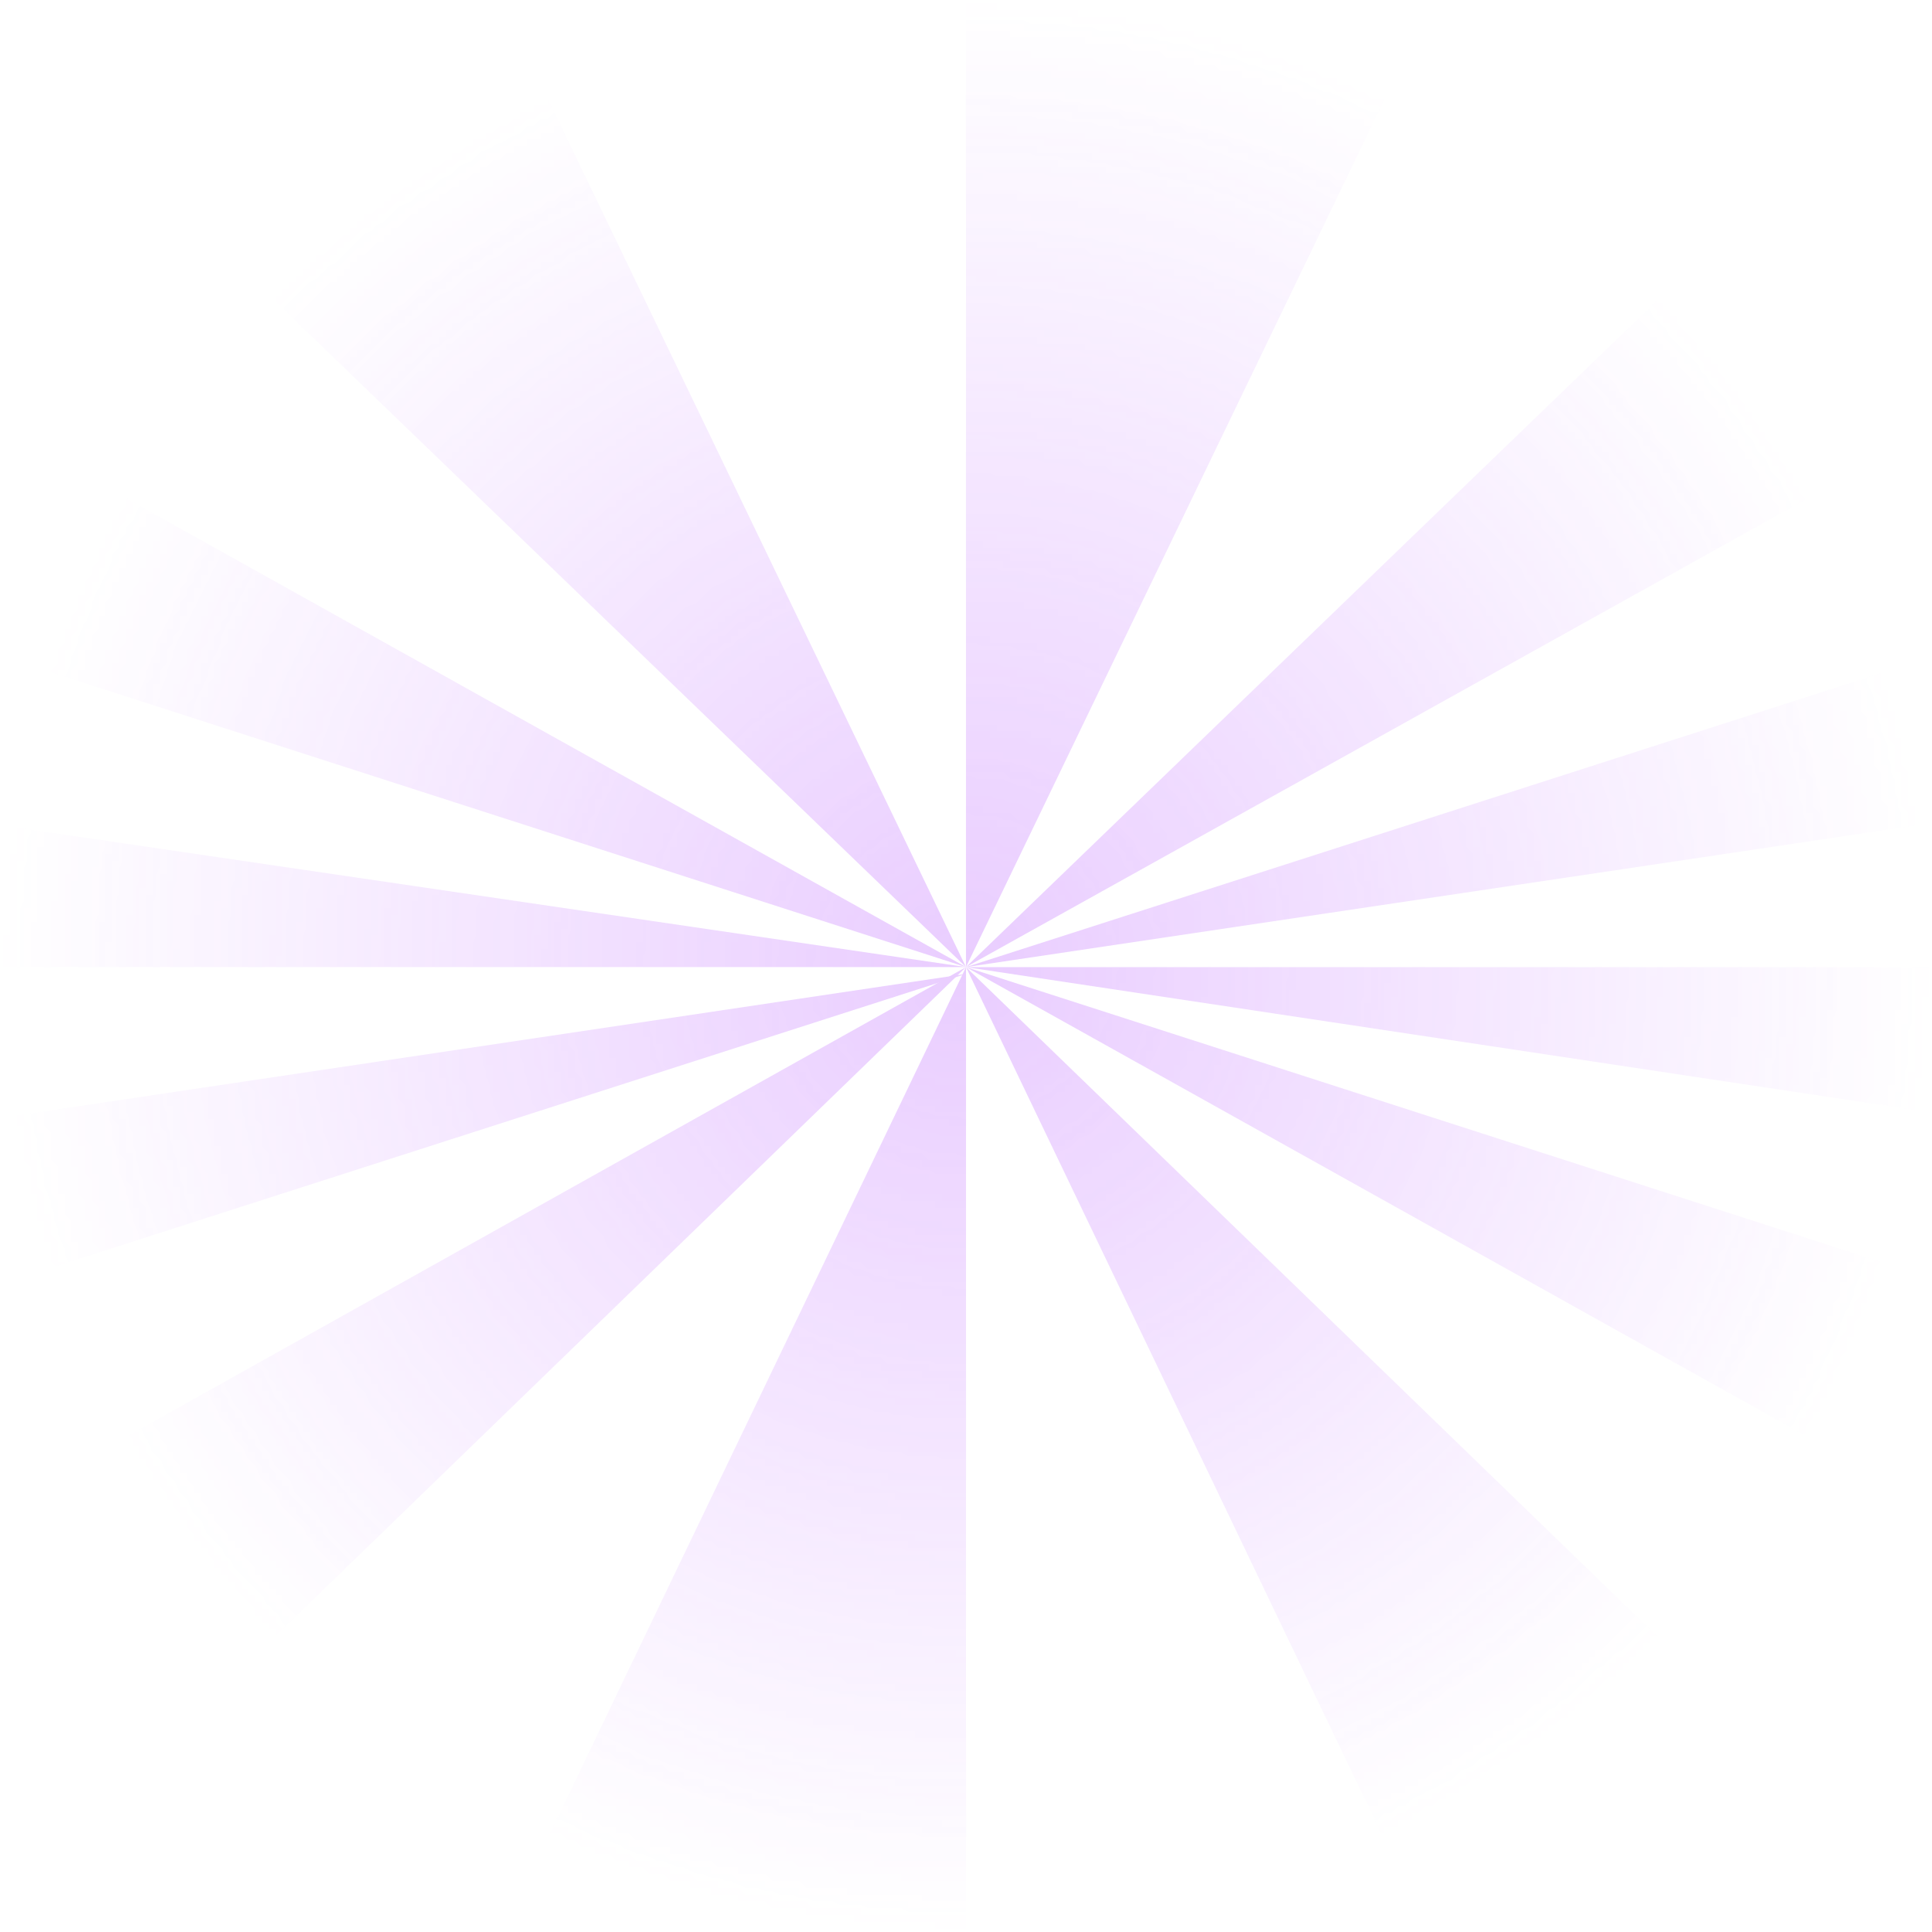 <svg width="284" height="284" viewBox="0 0 284 284" fill="none" xmlns="http://www.w3.org/2000/svg">
<g clip-path="url(#clip0_13192_2)">
<g opacity="0.6">
<mask id="mask0_13192_2" style="mask-type:alpha" maskUnits="userSpaceOnUse" x="0" y="0" width="284" height="284">
<g opacity="0.6">
<path d="M142 284C220.424 284 284 220.424 284 142C284 63.576 220.424 0 142 0C63.576 0 0 63.576 0 142C0 220.424 63.576 284 142 284Z" fill="url(#paint0_radial_13192_2)"/>
</g>
</mask>
<g mask="url(#mask0_13192_2)">
<path fill-rule="evenodd" clip-rule="evenodd" d="M142.003 143.159L-130.167 183.743V230.605L142.003 143.159Z" fill="#C272FF"/>
<path fill-rule="evenodd" clip-rule="evenodd" d="M-130.167 142.16H142.003L-130.167 102.185V142.16Z" fill="#C272FF"/>
<path fill-rule="evenodd" clip-rule="evenodd" d="M-130.167 54.459L142.003 142.16L-130.167 -9.747V54.459Z" fill="#C272FF"/>
<path fill-rule="evenodd" clip-rule="evenodd" d="M-93.882 -85.2L141.999 142.16L32.526 -85.2H-93.882Z" fill="#C272FF"/>
<path fill-rule="evenodd" clip-rule="evenodd" d="M141.996 -85.2V142.16L251.653 -85.2H141.996Z" fill="#C272FF"/>
<path fill-rule="evenodd" clip-rule="evenodd" d="M377.703 -85.2L141.996 142.16L414.166 -9.414V-85.2H377.703Z" fill="#C272FF"/>
<path fill-rule="evenodd" clip-rule="evenodd" d="M414.166 54.714L141.996 142.16L414.166 101.576V54.714Z" fill="#C272FF"/>
<path fill-rule="evenodd" clip-rule="evenodd" d="M414.166 142.164H141.997L414.166 183.138V142.164Z" fill="#C272FF"/>
<path fill-rule="evenodd" clip-rule="evenodd" d="M414.166 229.866L141.996 142.162L414.166 294.069V229.866Z" fill="#C272FF"/>
<path fill-rule="evenodd" clip-rule="evenodd" d="M377.878 370.521L141.997 142.161L251.47 370.521H377.878Z" fill="#C272FF"/>
<path fill-rule="evenodd" clip-rule="evenodd" d="M142.004 370.521V142.161L32.347 370.521H142.004Z" fill="#C272FF"/>
<path fill-rule="evenodd" clip-rule="evenodd" d="M-93.704 370.521L142.003 142.161L-130.167 294.4V370.521H-93.704Z" fill="#C272FF"/>
</g>
</g>
</g>
<defs>
<radialGradient id="paint0_radial_13192_2" cx="0" cy="0" r="1" gradientUnits="userSpaceOnUse" gradientTransform="translate(142 142) rotate(90) scale(142)">
<stop stop-color="#D9D9D9"/>
<stop offset="1" stop-color="#737373" stop-opacity="0"/>
</radialGradient>
<clipPath id="clip0_13192_2">
<rect width="284" height="284" fill="white"/>
</clipPath>
</defs>
</svg>
